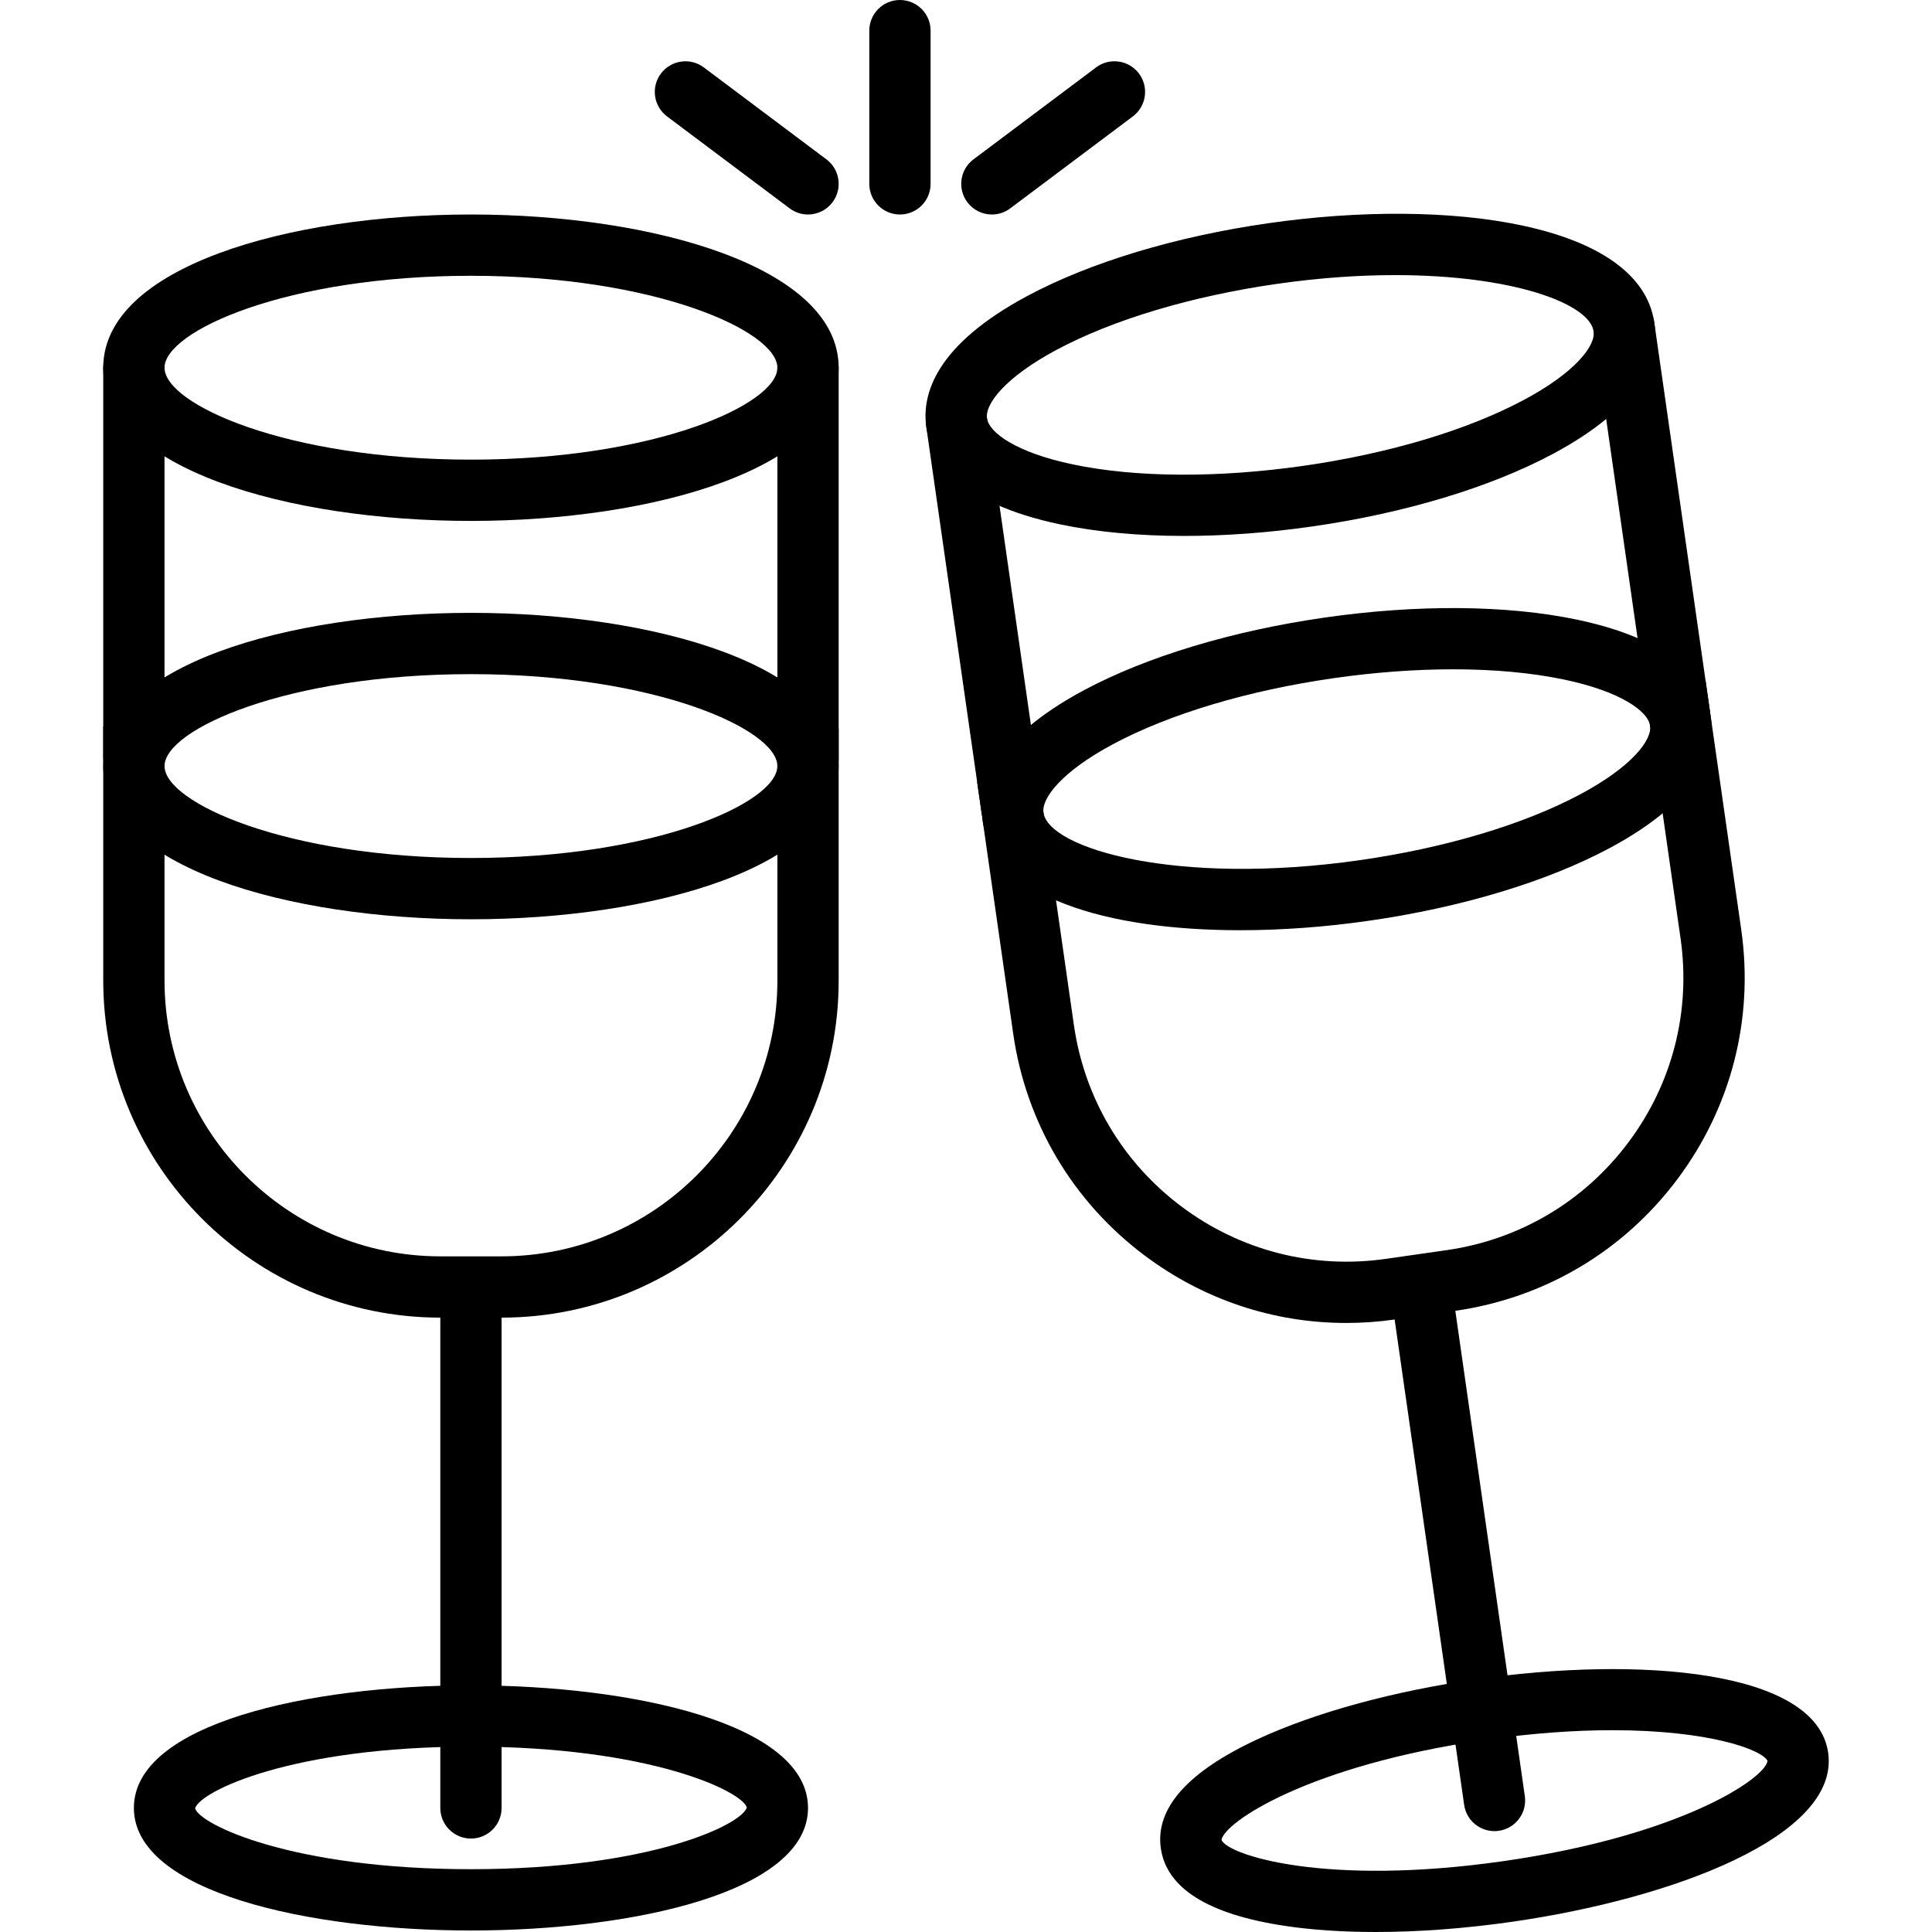 <?xml version="1.0" encoding="iso-8859-1"?>
<!-- Generator: Adobe Illustrator 19.0.0, SVG Export Plug-In . SVG Version: 6.00 Build 0)  -->
<svg version="1.1" id="Capa_1" xmlns="http://www.w3.org/2000/svg" xmlns:xlink="http://www.w3.org/1999/xlink" x="0px" y="0px"
	 viewBox="0 0 430.418 430.418" style="enable-background:new 0 0 430.418 430.418;" xml:space="preserve">
<g>
	<g>
		<path d="M104.92,375.467c-36.166,0-75.093,8.547-75.093,27.307s38.927,27.307,75.093,27.307s75.093-8.547,75.093-27.307
			S141.086,375.467,104.92,375.467z M104.92,416.427c-39.934,0-60.407-9.965-61.454-13.549c1.046-3.791,21.521-13.757,61.454-13.757
			s60.406,9.967,61.454,13.549C165.327,406.46,144.854,416.427,104.92,416.427z"/>
	</g>
</g>
<g>
	<g>
		<path d="M104.92,281.076c-3.773,0-6.827,3.057-6.827,6.827v114.871c0,3.77,3.053,6.827,6.827,6.827s6.827-3.057,6.827-6.827
			V287.903C111.746,284.133,108.693,281.076,104.92,281.076z"/>
	</g>
</g>
<g>
	<g>
		<path d="M29.826,75.093C26.053,75.093,23,78.15,23,81.92v86.724c0,3.77,3.053,6.827,6.827,6.827s6.827-3.057,6.827-6.828V81.92
			C36.653,78.15,33.6,75.093,29.826,75.093z"/>
	</g>
</g>
<g>
	<g>
		<path d="M180.013,75.093c-3.773,0-6.827,3.057-6.827,6.827v87.238c0,3.77,3.053,6.827,6.827,6.827s6.827-3.057,6.827-6.828V81.92
			C186.84,78.15,183.786,75.093,180.013,75.093z"/>
	</g>
</g>
<g>
	<g>
		<path d="M173.186,162.33v56.19c0,33.84-27.568,61.373-61.454,61.373H98.107c-33.888,0-61.454-27.578-61.454-61.471v-56.603H23
			v56.603c0,41.424,33.693,75.124,75.107,75.124h13.626c41.414,0,75.107-33.655,75.107-75.027v-56.19H173.186z"/>
	</g>
</g>
<g>
	<g>
		<path d="M104.92,47.787C64.212,47.787,23,59.51,23,81.92c0,22.41,41.213,34.133,81.92,34.133c40.706,0,81.92-11.723,81.92-34.133
			C186.84,59.51,145.627,47.787,104.92,47.787z M104.92,102.4c-41.04,0-68.267-12.327-68.267-20.48
			c0-8.153,27.226-20.48,68.267-20.48s68.267,12.327,68.267,20.48C173.186,90.073,145.96,102.4,104.92,102.4z"/>
	</g>
</g>
<g>
	<g>
		<path d="M104.92,136.533c-40.707,0-81.92,11.723-81.92,34.133S64.212,204.8,104.92,204.8c40.706,0,81.92-11.723,81.92-34.133
			S145.627,136.533,104.92,136.533z M104.92,191.147c-41.04,0-68.267-12.327-68.267-20.48c0-8.153,27.226-20.48,68.267-20.48
			s68.267,12.327,68.267,20.48C173.186,178.819,145.96,191.147,104.92,191.147z"/>
	</g>
</g>
<g>
	<g>
		<path d="M407.285,390.472c-2.673-18.57-42.406-21.504-78.206-16.381c-18.693,2.673-36.033,7.412-48.833,13.343
			c-15.633,7.236-22.907,15.423-21.634,24.33c1.273,8.911,10.561,14.723,27.593,17.283c6.081,0.917,12.933,1.37,20.273,1.37
			c9.494,0,19.808-0.761,30.339-2.27C372.619,423.025,409.938,409.049,407.285,390.472z M334.888,414.635
			c-39.54,5.663-61.201-1.297-62.754-4.704c0.493-3.896,19.347-16.667,58.88-22.327c10.74-1.538,20.152-2.144,28.206-2.144
			c21.613,0,33.427,4.369,34.548,6.844C393.275,396.201,374.421,408.975,334.888,414.635z"/>
	</g>
</g>
<g>
	<g>
		<path d="M339.706,400.152l-16.213-113.213c-0.532-3.734-4.006-6.34-7.726-5.791c-3.734,0.533-6.327,3.992-5.794,7.723
			l16.213,113.213c0.486,3.407,3.406,5.861,6.753,5.861c0.321,0,0.647-0.024,0.973-0.07
			C337.646,407.342,340.238,403.883,339.706,400.152z"/>
	</g>
</g>
<g>
	<g>
		<path d="M232.179,179.034l-12.293-85.847c-0.532-3.734-3.987-6.351-7.726-5.791c-3.734,0.532-6.327,3.992-5.794,7.723
			l12.293,85.847c0.486,3.406,3.407,5.861,6.753,5.861c0.321,0,0.647-0.024,0.973-0.07
			C230.119,186.225,232.711,182.765,232.179,179.034z"/>
	</g>
</g>
<g>
	<g>
		<path d="M380.92,158.251l-12.367-86.357c-0.532-3.734-3.999-6.333-7.726-5.791c-3.734,0.532-6.327,3.992-5.794,7.723
			l12.367,86.357c0.486,3.406,3.406,5.861,6.753,5.861c0.319,0,0.647-0.022,0.973-0.07
			C378.86,165.441,381.453,161.981,380.92,158.251z"/>
	</g>
</g>
<g>
	<g>
		<path d="M387.919,207.114l-7.967-55.624l-13.52,1.934l7.967,55.624c2.326,16.227-1.813,32.389-11.66,45.51
			c-9.847,13.123-24.219,21.63-40.467,23.956l-13.486,1.934c-16.266,2.33-32.433-1.813-45.573-11.653
			c-13.133-9.844-21.647-24.221-23.974-40.484l-8.026-56.03l-13.52,1.934l8.026,56.03c2.847,19.872,13.254,37.443,29.307,49.476
			c13.133,9.841,28.754,15.014,44.88,15.014c3.586,0,7.2-0.254,10.813-0.773l13.486-1.934c19.86-2.84,37.422-13.239,49.454-29.276
			C385.692,246.714,390.759,226.954,387.919,207.114z"/>
	</g>
</g>
<g>
	<g>
		<path d="M368.555,71.89c-3.181-22.176-45.641-27.947-85.934-22.17c-20.627,2.953-39.687,8.699-53.68,16.179
			c-20.542,10.986-23.613,21.953-22.574,29.22c1.039,7.267,7.067,16.934,29.867,21.711c8.16,1.71,17.526,2.567,27.573,2.567
			c9.079,0,18.705-0.7,28.495-2.104c20.627-2.953,39.687-8.699,53.68-16.183C366.523,90.127,369.595,79.157,368.555,71.89z
			 M339.538,89.071c-12.619,6.753-30.085,11.976-49.172,14.71c-19.086,2.726-37.32,2.623-51.333-0.314
			c-12.594-2.637-18.686-7.062-19.147-10.283c-0.468-3.217,4.147-9.177,15.493-15.244c12.619-6.75,30.085-11.969,49.172-14.706
			c9.474-1.357,18.294-1.944,26.274-1.944c26.24,0,43.32,6.35,44.206,12.541C355.499,77.047,350.884,83.007,339.538,89.071z"/>
	</g>
</g>
<g>
	<g>
		<path d="M381.133,159.744c-1.039-7.267-7.067-16.934-29.867-21.711c-15.541-3.253-35.461-3.413-56.067-0.462
			c-20.627,2.953-39.687,8.699-53.68,16.179c-20.542,10.986-23.613,21.953-22.574,29.223c2.427,16.898,27.641,24.267,57.334,24.267
			c9.281,0,19.007-0.72,28.6-2.097c20.627-2.953,39.687-8.699,53.68-16.179C379.101,177.978,382.173,167.011,381.133,159.744z
			 M352.12,176.925c-12.619,6.75-30.085,11.969-49.172,14.706c-40.62,5.813-69.327-2.526-70.48-10.597
			c-0.468-3.217,4.147-9.177,15.493-15.244c12.619-6.75,30.085-11.969,49.172-14.706c9.194-1.316,18.179-1.973,26.6-1.973
			c9.066,0,17.466,0.763,24.733,2.287c12.594,2.637,18.686,7.062,19.147,10.283C368.081,164.898,363.466,170.858,352.12,176.925z"/>
	</g>
</g>
<g>
	<g>
		<path d="M200.493,0c-3.773,0-6.827,3.057-6.827,6.827V40.96c0,3.77,3.053,6.827,6.827,6.827s6.827-3.057,6.827-6.827V6.827
			C207.32,3.057,204.266,0,200.493,0z"/>
	</g>
</g>
<g>
	<g>
		<path d="M184.106,35.499l-27.307-20.48c-3.014-2.263-7.294-1.643-9.554,1.364c-2.266,3.017-1.654,7.298,1.367,9.557l27.307,20.48
			c1.227,0.923,2.661,1.367,4.087,1.367c2.08,0,4.127-0.942,5.466-2.731C187.739,42.039,187.126,37.758,184.106,35.499z"/>
	</g>
</g>
<g>
	<g>
		<path d="M253.741,16.382c-2.261-3.011-6.547-3.633-9.554-1.364l-27.307,20.48c-3.021,2.261-3.633,6.54-1.367,9.557
			c1.34,1.787,3.386,2.731,5.466,2.731c1.427,0,2.86-0.442,4.087-1.367l27.307-20.48C255.395,23.678,256.007,19.4,253.741,16.382z"
			/>
	</g>
</g>
<g>
</g>
<g>
</g>
<g>
</g>
<g>
</g>
<g>
</g>
<g>
</g>
<g>
</g>
<g>
</g>
<g>
</g>
<g>
</g>
<g>
</g>
<g>
</g>
<g>
</g>
<g>
</g>
<g>
</g>
</svg>
